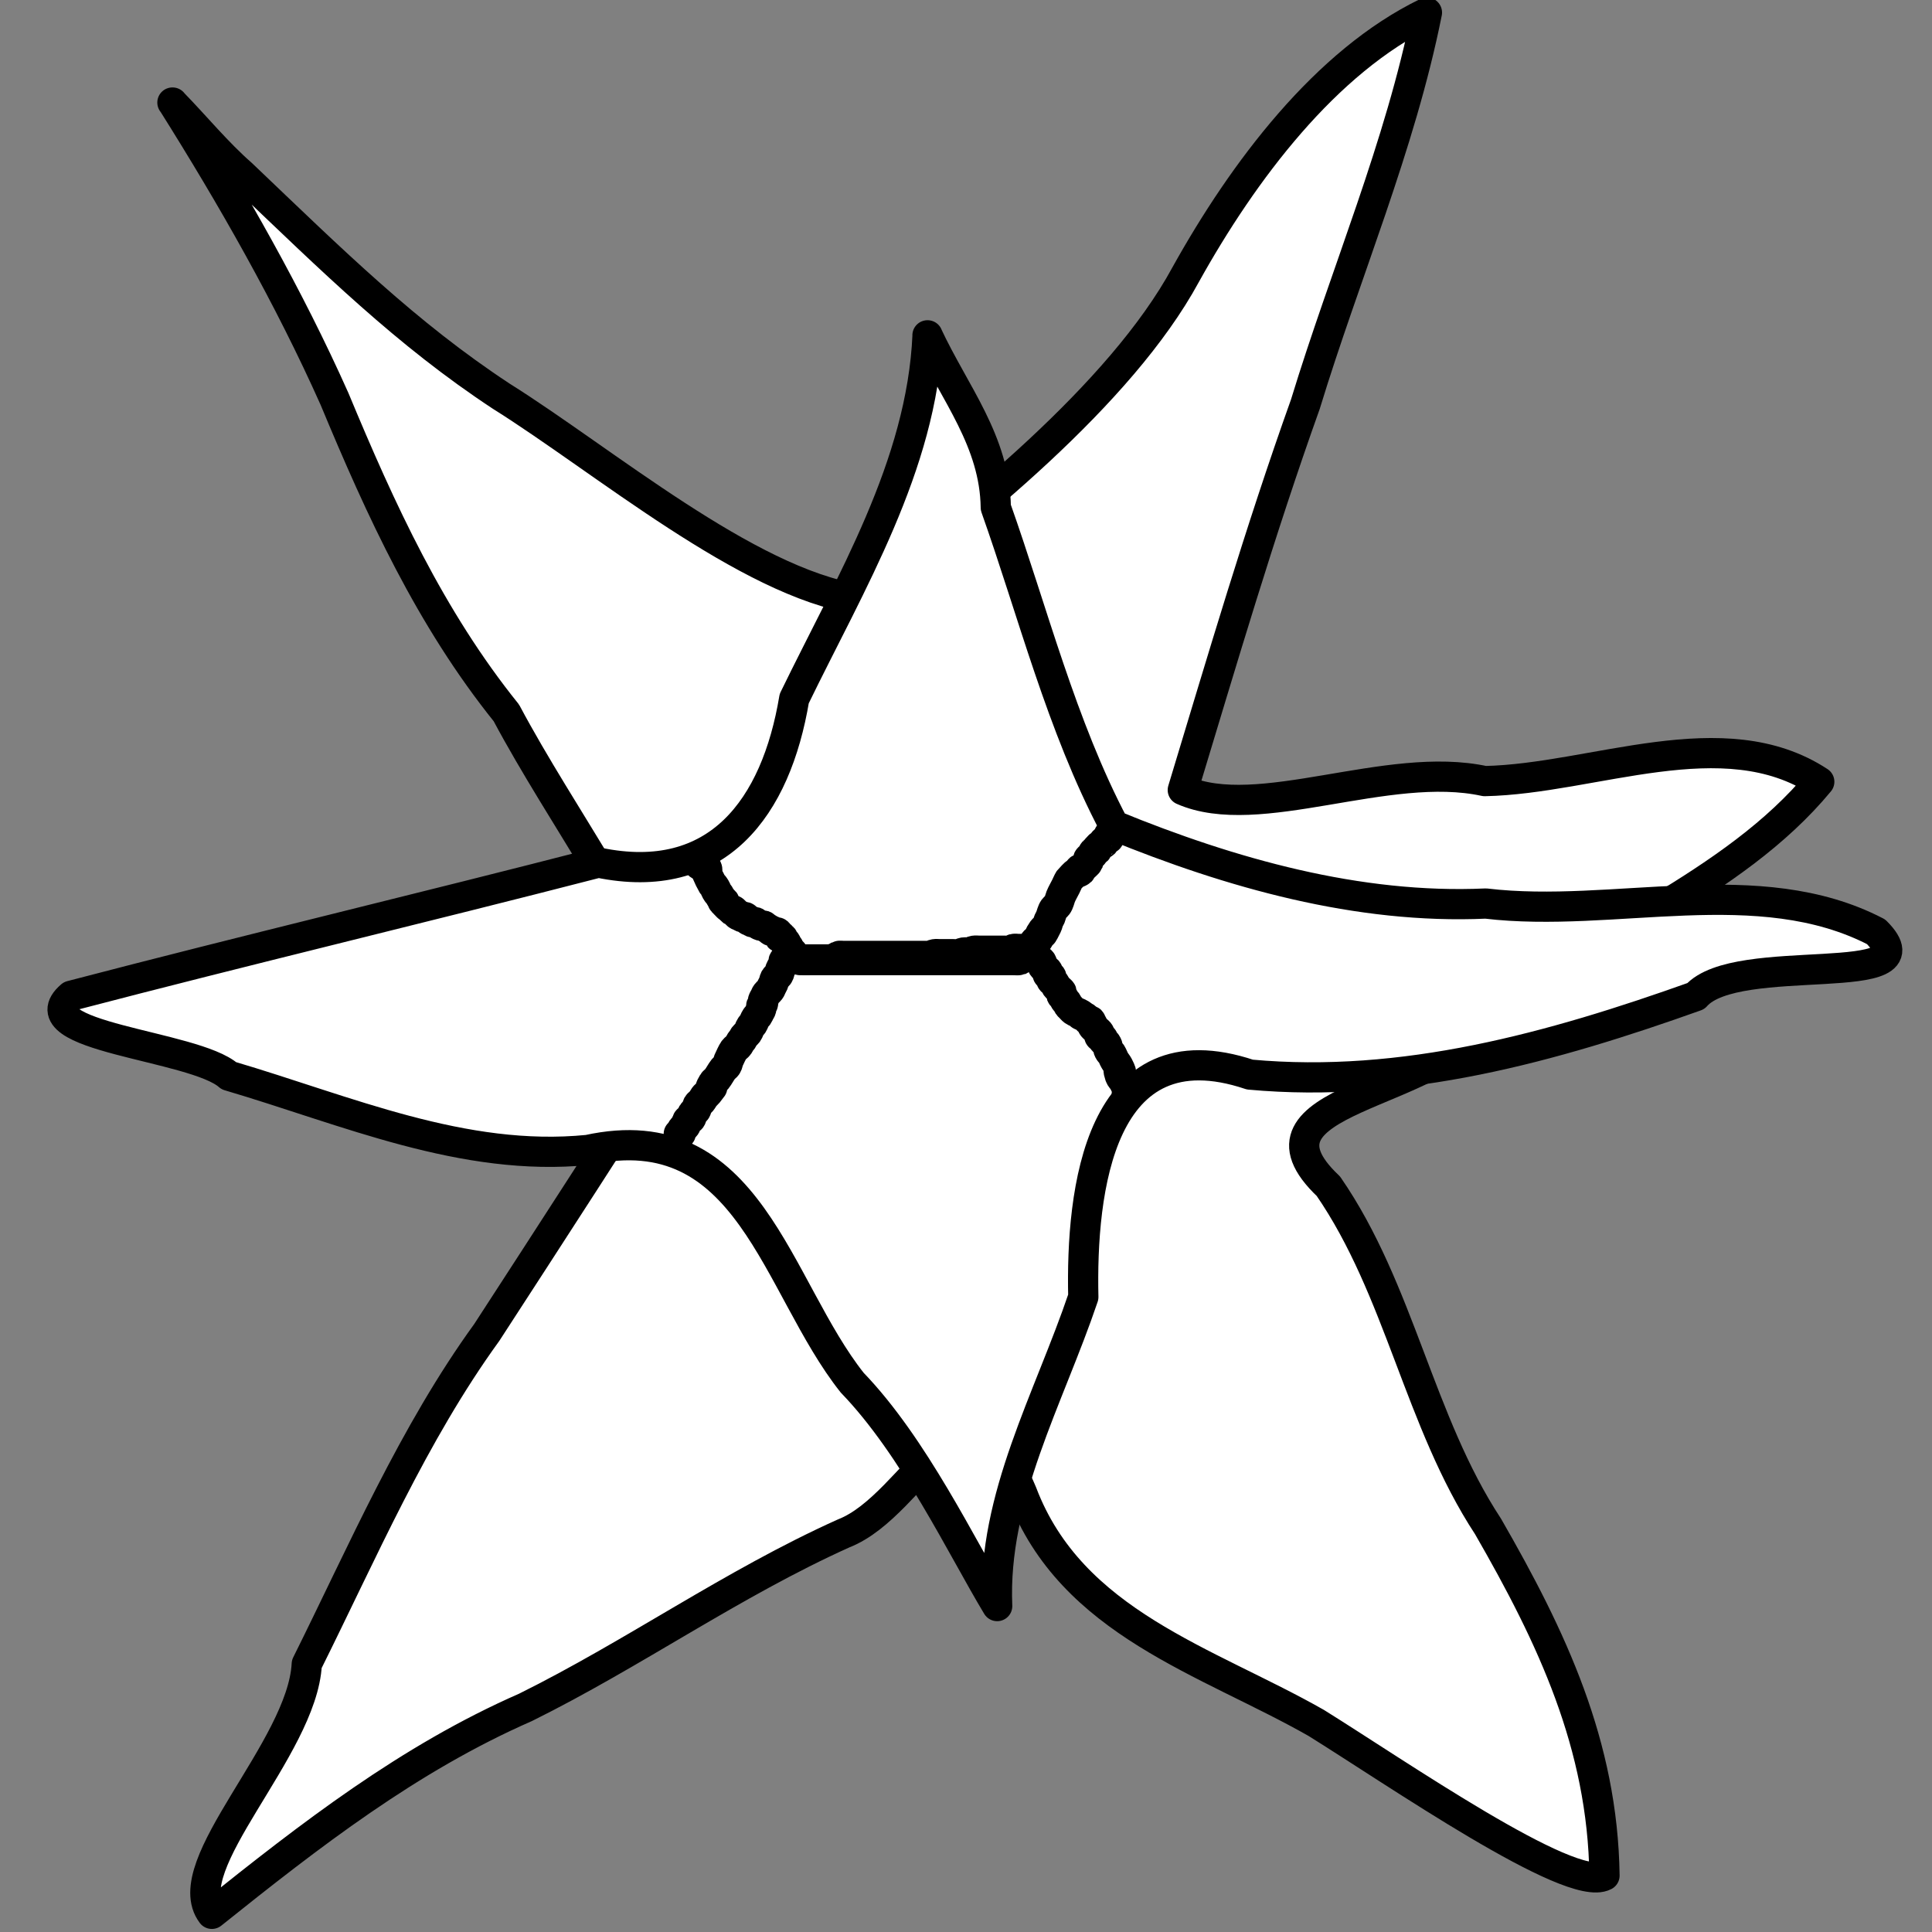 <?xml version="1.0" encoding="UTF-8" standalone="no"?>
<!-- Created with Inkscape (http://www.inkscape.org/) -->

<svg
   xmlns:dc="http://purl.org/dc/elements/1.1/"
   xmlns:cc="http://creativecommons.org/ns#"
   xmlns:rdf="http://www.w3.org/1999/02/22-rdf-syntax-ns#"
   xmlns:svg="http://www.w3.org/2000/svg"
   xmlns="http://www.w3.org/2000/svg"
   xmlns:sodipodi="http://sodipodi.sourceforge.net/DTD/sodipodi-0.dtd"
   xmlns:inkscape="http://www.inkscape.org/namespaces/inkscape"
   width="128"
   height="128"
   viewBox="0 0 33.867 33.867"
   version="1.1"
   id="svg1561"
   inkscape:version="0.92.5 (2060ec1f9f, 2020-04-08)"
   sodipodi:docname="member-events.svg">
  <rect x="0" y="0" width="33.867" height="33.867" fill="#808080" stroke="none"/>
  <defs
     id="defs1555" />
  <sodipodi:namedview
     id="base"
     pagecolor="#ffffff"
     bordercolor="#666666"
     borderopacity="1.0"
     inkscape:pageopacity="0.0"
     inkscape:pageshadow="2"
     inkscape:zoom="1.979899"
     inkscape:cx="274.70924"
     inkscape:cy="-12.138023"
     inkscape:document-units="mm"
     inkscape:current-layer="layer1"
     showgrid="false"
     fit-margin-top="0"
     fit-margin-left="0"
     fit-margin-right="0"
     fit-margin-bottom="0"
     units="px"
     inkscape:window-width="1848"
     inkscape:window-height="1016"
     inkscape:window-x="72"
     inkscape:window-y="27"
     inkscape:window-maximized="1" />
  <g
     inkscape:label="Layer 1"
     inkscape:groupmode="layer"
     id="layer1"
     transform="translate(-80.134,-108.698)">
    <g
       id="g1109"
       transform="matrix(1.271,0,0,1.27,-329.048,-76.272)"
       style="stroke-width:0.787">
      <path
         sodipodi:nodetypes="cccccccccccccccccccccccccc"
         inkscape:connector-curvature="0"
         id="path1006"
         d="m 324.317,147.061 c 0.822,1.308 1.604,2.679 2.234,4.092 0.637,1.534 1.32,3.026 2.37,4.333 0.774,1.454 1.921,2.96 2.388,4.426 -0.886,1.386 -1.77,2.757 -2.659,4.126 -1.013,1.399 -1.709,3.023 -2.482,4.576 -0.06,1.168 -1.809,2.784 -1.309,3.448 1.355,-1.085 2.714,-2.143 4.326,-2.85 1.495,-0.741 2.847,-1.707 4.387,-2.401 1.026,-0.399 1.665,-2.462 2.461,-0.558 0.682,1.796 2.55,2.316 4.056,3.173 1.094,0.68 3.51,2.355 3.977,2.108 -0.025,-1.806 -0.725,-3.288 -1.606,-4.819 -0.952,-1.451 -1.217,-3.267 -2.202,-4.696 -1.294,-1.226 1.555,-1.229 2.127,-2.275 1.481,-1.164 3.457,-1.872 4.643,-3.308 -1.32,-0.868 -3.11,-0.04 -4.614,-0.009 -1.344,-0.293 -3.12,0.584 -4.164,0.123 0.544,-1.796 1.059,-3.557 1.691,-5.327 0.55,-1.804 1.308,-3.56 1.676,-5.404 -1.396,0.676 -2.533,2.187 -3.329,3.62 -0.895,1.651 -3.007,3.345 -4.517,4.478 -1.534,-0.239 -3.507,-1.916 -4.923,-2.804 -1.31,-0.864 -2.306,-1.85 -3.578,-3.064 -0.347,-0.305 -0.626,-0.65 -0.955,-0.988 z"
         style="opacity:1;fill:#ffffff;fill-opacity:1;fill-rule:nonzero;stroke:#000000;stroke-width:0.417;stroke-linecap:round;stroke-linejoin:round;stroke-miterlimit:4;stroke-dasharray:none;stroke-dashoffset:0;stroke-opacity:1;paint-order:normal" />
      <path
         inkscape:connector-curvature="0"
         id="path1008"
         d="m 334.73,150.274 c -0.08,1.801 -1.064,3.417 -1.839,5.014 -0.251,1.504 -1.056,2.605 -2.701,2.264 -2.421,0.625 -4.855,1.205 -7.273,1.838 -0.665,0.572 1.7,0.678 2.177,1.104 1.622,0.478 3.23,1.195 4.951,1.024 2.228,-0.489 2.59,1.882 3.646,3.213 0.85,0.881 1.511,2.272 1.999,3.083 -0.064,-1.502 0.713,-2.859 1.188,-4.266 -0.033,-1.458 0.217,-3.768 2.298,-3.07 2.122,0.195 4.172,-0.377 6.149,-1.083 0.564,-0.644 3.313,-0.061 2.487,-0.888 -1.625,-0.844 -3.613,-0.18 -5.383,-0.39 -1.761,0.08 -3.522,-0.421 -5.128,-1.078 -0.724,-1.373 -1.122,-2.956 -1.63,-4.388 -0.013,-0.917 -0.566,-1.572 -0.942,-2.377 z"
         style="opacity:1;fill:#ffffff;fill-opacity:1;fill-rule:nonzero;stroke:#000000;stroke-width:0.417;stroke-linecap:round;stroke-linejoin:round;stroke-miterlimit:4;stroke-dasharray:none;stroke-dashoffset:0;stroke-opacity:1;paint-order:normal" />
      <path
         inkscape:connector-curvature="0"
         id="path1026"
         d="m 331.595,157.496 c -0.098,0.124 0.081,0.087 0.095,0.142 0.006,0.023 -0.005,0.048 0,0.071 0.003,0.01 0.063,0.13 0.071,0.142 0.006,0.009 0.018,0.014 0.024,0.024 0.073,0.109 -0.025,-0.015 0.047,0.095 0.006,0.009 0.018,0.014 0.024,0.024 0.01,0.015 0.014,0.033 0.024,0.047 0.006,0.009 0.019,0.014 0.024,0.024 0.003,0.007 -0.006,0.018 0,0.024 0.006,0.006 0.018,-0.006 0.024,0 0.006,0.006 -0.003,0.017 0,0.024 0.003,0.005 0.09,0.092 0.095,0.095 0.007,0.004 0.017,-0.004 0.024,0 0.028,0.014 0.043,0.057 0.071,0.071 0.007,0.004 0.017,-0.004 0.024,0 0.01,0.005 0.013,0.02 0.024,0.024 0.015,0.005 0.032,-0.005 0.047,0 0.021,0.007 0.027,0.037 0.047,0.047 0.007,0.004 0.017,-0.004 0.024,0 0.01,0.005 0.013,0.02 0.024,0.024 0.015,0.005 0.032,-0.005 0.047,0 0.011,0.004 0.016,0.016 0.024,0.024 0.016,0.008 0.03,0.019 0.047,0.024 0.015,0.004 0.032,-0.005 0.047,0 0.011,0.004 0.014,0.017 0.024,0.024 0.015,0.01 0.033,0.014 0.047,0.024 0.009,0.006 0.014,0.019 0.024,0.024 0.007,0.004 0.016,-0.002 0.024,0 0.017,0.006 0.03,0.018 0.047,0.024 0.007,0.002 0.018,-0.006 0.024,0 0.006,0.006 -0.003,0.017 0,0.024 0.049,0.098 -0.003,-0.025 0.047,0.024 0.006,0.006 -0.006,0.018 0,0.024 0.006,0.006 0.018,-0.006 0.024,0 0.006,0.006 -0.003,0.017 0,0.024 0.019,0.038 0.028,0.009 0.047,0.047 0.003,0.007 -0.003,0.017 0,0.024 0.078,0.078 -0.011,-0.022 0.024,0.047 0.014,0.028 0.057,0.043 0.071,0.071 0.016,0.033 -0.029,0.021 0.024,0.047 0.007,0.004 0.018,-0.006 0.024,0 0.006,0.006 -0.006,0.018 0,0.024 0.006,0.006 0.017,-0.004 0.024,0 0.01,0.005 0.014,0.019 0.024,0.024 0.005,0.002 0.161,0 0.165,0 0.134,0 0.268,0 0.402,0 0.465,0 0.929,0 1.394,0 0.252,0 0.504,0 0.756,0 0.071,0 0.142,0 0.213,0 0.012,0 0.088,0.003 0.095,0 0.01,-0.005 0.014,-0.019 0.024,-0.024 0.007,-0.004 0.018,0.006 0.024,0 0.006,-0.006 -0.003,-0.017 0,-0.024 0.01,-0.02 0.037,-0.027 0.047,-0.047 0.003,-0.007 -0.006,-0.018 0,-0.024 0.006,-0.006 0.018,0.006 0.024,0 0.006,-0.006 -0.003,-0.017 0,-0.024 0.011,-0.021 0.057,-0.049 0.071,-0.071 0.01,-0.015 0.011,-0.035 0.024,-0.047 0.012,-0.013 0.037,-0.01 0.047,-0.024 0.015,-0.02 0.011,-0.05 0.024,-0.071 0.132,-0.22 -0.047,0.166 0.095,-0.118 0.011,-0.022 0.014,-0.048 0.024,-0.071 0.007,-0.016 0.017,-0.031 0.024,-0.047 0.013,-0.034 0.024,-0.086 0.047,-0.118 0.013,-0.018 0.034,-0.029 0.047,-0.047 0.024,-0.032 0.034,-0.084 0.047,-0.118 0.019,-0.048 0.048,-0.095 0.071,-0.142 0.016,-0.032 0.028,-0.065 0.047,-0.095 0.007,-0.01 0.086,-0.09 0.095,-0.095 0.007,-0.004 0.017,0.004 0.024,0 0.098,-0.049 -0.025,0.002 0.024,-0.047 0.006,-0.006 0.017,0.004 0.024,0 0.01,-0.005 0.016,-0.016 0.024,-0.024 0.011,-0.011 0.067,-0.06 0.071,-0.071 0.005,-0.015 -0.005,-0.032 0,-0.047 0.005,-0.016 0.062,-0.053 0.071,-0.071 0.003,-0.007 -0.006,-0.018 0,-0.024 0.012,-0.013 0.035,-0.011 0.047,-0.024 0.006,-0.006 -0.003,-0.017 0,-0.024 0.003,-0.006 0.065,-0.068 0.071,-0.071 0.007,-0.004 0.018,0.006 0.024,0 0,-0.035 -0.006,-0.018 0.024,-0.047 0.008,-0.008 0.014,-0.019 0.024,-0.024 0.007,-0.004 0.02,0.007 0.024,0 0.007,-0.014 -0.007,-0.033 0,-0.047 0.003,-0.007 0.018,0.006 0.024,0 0.006,-0.006 -0.003,-0.017 0,-0.024 0.028,-0.057 0.047,0.015 0.047,-0.047"
         style="opacity:1;fill:none;fill-opacity:1;fill-rule:nonzero;stroke:#000000;stroke-width:0.417;stroke-linecap:round;stroke-linejoin:round;stroke-miterlimit:4;stroke-dasharray:none;stroke-dashoffset:0;stroke-opacity:1;paint-order:normal" />
      <path
         inkscape:connector-curvature="0"
         id="path1028"
         d="m 337.478,160.756 c 0,-0.112 0.014,-0.066 -0.024,-0.142 -0.008,-0.016 -0.015,-0.032 -0.024,-0.047 -0.015,-0.024 -0.038,-0.044 -0.047,-0.071 -0.066,-0.199 0.077,0.06 -0.024,-0.142 -0.013,-0.025 -0.033,-0.046 -0.047,-0.071 -0.018,-0.03 -0.028,-0.065 -0.047,-0.095 -0.006,-0.009 -0.018,-0.014 -0.024,-0.024 -0.036,-0.054 -0.011,-0.064 -0.047,-0.118 -0.012,-0.018 -0.037,-0.027 -0.047,-0.047 -0.003,-0.007 0.006,-0.018 0,-0.024 -0.012,-0.013 -0.037,-0.009 -0.047,-0.024 -0.009,-0.013 0.005,-0.032 0,-0.047 -0.006,-0.018 -0.084,-0.073 -0.095,-0.095 -0.003,-0.007 0.003,-0.017 0,-0.024 -0.005,-0.01 -0.019,-0.014 -0.024,-0.024 -0.003,-0.007 0.006,-0.018 0,-0.024 -0.006,-0.006 -0.017,0.004 -0.024,0 -0.02,-0.01 -0.029,-0.035 -0.047,-0.047 -0.171,-0.086 0.037,0.025 -0.071,-0.047 -0.029,-0.019 -0.066,-0.026 -0.095,-0.047 -0.018,-0.013 -0.032,-0.032 -0.047,-0.047 -0.008,-0.008 -0.018,-0.014 -0.024,-0.024 -0.01,-0.015 -0.014,-0.033 -0.024,-0.047 -0.006,-0.009 -0.018,-0.014 -0.024,-0.024 -0.01,-0.015 -0.014,-0.033 -0.024,-0.047 -0.006,-0.009 -0.02,-0.013 -0.024,-0.024 -0.005,-0.015 0.005,-0.032 0,-0.047 -0.004,-0.013 -0.06,-0.055 -0.071,-0.071 -0.01,-0.015 -0.014,-0.033 -0.024,-0.047 -0.012,-0.018 -0.04,-0.026 -0.047,-0.047 -0.005,-0.015 0.009,-0.034 0,-0.047 -0.01,-0.015 -0.037,-0.009 -0.047,-0.024 -0.009,-0.013 0.005,-0.032 0,-0.047 -0.003,-0.011 -0.016,-0.016 -0.024,-0.024 -0.016,-0.016 -0.035,-0.029 -0.047,-0.047 -0.004,-0.007 0,-0.016 0,-0.024 -0.008,-0.016 -0.011,-0.035 -0.024,-0.047 -0.012,-0.013 -0.035,-0.011 -0.047,-0.024 -0.006,-0.006 0.003,-0.017 0,-0.024 -0.025,-0.05 -0.022,0.003 -0.047,-0.047 -0.003,-0.007 0,-0.016 0,-0.024 -0.008,-0.008 -0.019,-0.014 -0.024,-0.024 -0.003,-0.007 0.006,-0.018 0,-0.024 -0.006,-0.006 -0.016,0 -0.024,0 -0.008,0 -0.016,0 -0.024,0 -0.047,0 -0.095,0 -0.142,0 -0.024,0 -0.048,-0.006 -0.071,0 -0.017,0.004 -0.03,0.02 -0.047,0.024 -0.023,0.005 -0.047,0 -0.071,0 -0.024,0 -0.047,0 -0.071,0 -0.071,0 -0.142,0 -0.213,0 -0.024,0 -0.047,0 -0.071,0 -0.024,0 -0.048,-0.004 -0.071,0 -0.025,0.004 -0.046,0.019 -0.071,0.024 -0.023,0.004 -0.048,-0.004 -0.071,0 -0.025,0.004 -0.046,0.019 -0.071,0.024 -0.023,0.004 -0.047,0 -0.071,0 -0.063,0 -0.126,0 -0.189,0 -0.024,0 -0.048,-0.004 -0.071,0 -0.025,0.004 -0.046,0.019 -0.071,0.024 -0.015,0.003 -0.032,0 -0.047,0 -0.024,0 -0.047,0 -0.071,0 -0.11,0 -0.22,0 -0.331,0 -0.189,0 -0.378,0 -0.567,0 -0.055,0 -0.11,0 -0.165,0 -0.011,0 -0.064,-0.004 -0.071,0 -0.01,0.005 -0.014,0.019 -0.024,0.024 -0.007,0.004 -0.017,-0.004 -0.024,0 -0.07,0.035 0.037,0.024 -0.071,0.024 -0.142,0 -0.283,0 -0.425,0 -0.047,0 -0.095,0 -0.142,0 -0.008,0 -0.016,0 -0.024,0 -0.008,0 -0.017,-0.004 -0.024,0 -0.043,0.021 -0.014,0.018 -0.024,0.047 -0.011,0.033 -0.034,0.062 -0.047,0.095 -0.009,0.023 -0.011,0.05 -0.024,0.071 -0.011,0.019 -0.036,0.028 -0.047,0.047 -0.013,0.021 -0.014,0.048 -0.024,0.071 -0.007,0.016 -0.016,0.032 -0.024,0.047 -0.008,0.016 -0.013,0.033 -0.024,0.047 -0.013,0.018 -0.034,0.029 -0.047,0.047 -0.011,0.014 -0.016,0.032 -0.024,0.047 -0.008,0.016 -0.019,0.03 -0.024,0.047 -0.004,0.015 0.005,0.032 0,0.047 -0.003,0.011 -0.02,0.013 -0.024,0.024 -0.005,0.015 0.004,0.032 0,0.047 -0.004,0.017 -0.016,0.032 -0.024,0.047 -0.008,0.016 -0.014,0.033 -0.024,0.047 -0.006,0.009 -0.018,0.014 -0.024,0.024 -0.02,0.029 -0.028,0.065 -0.047,0.095 -0.006,0.009 -0.018,0.014 -0.024,0.024 -0.02,0.029 -0.026,0.066 -0.047,0.095 -0.013,0.018 -0.034,0.029 -0.047,0.047 -0.011,0.014 -0.014,0.033 -0.024,0.047 -0.006,0.009 -0.018,0.014 -0.024,0.024 -0.01,0.015 -0.014,0.033 -0.024,0.047 -0.018,0.028 -0.051,0.044 -0.071,0.071 -0.013,0.017 -0.062,0.12 -0.071,0.142 -0.009,0.023 -0.011,0.05 -0.024,0.071 -0.011,0.019 -0.033,0.03 -0.047,0.047 -0.035,0.044 -0.059,0.097 -0.095,0.142 -0.014,0.017 -0.036,0.028 -0.047,0.047 -0.105,0.175 0.072,-0.037 -0.071,0.142 -0.014,0.017 -0.032,0.032 -0.047,0.047 -0.016,0.024 -0.029,0.049 -0.047,0.071 -0.014,0.017 -0.036,0.028 -0.047,0.047 -0.013,0.021 -0.011,0.05 -0.024,0.071 -0.011,0.019 -0.036,0.028 -0.047,0.047 -0.013,0.021 -0.009,0.051 -0.024,0.071 -0.011,0.014 -0.037,0.01 -0.047,0.024 -0.015,0.02 -0.012,0.049 -0.024,0.071 -0.01,0.02 -0.035,0.029 -0.047,0.047 -0.01,0.015 -0.018,0.03 -0.024,0.047 -0.003,0.007 0.006,0.018 0,0.024 -0.032,0.032 -0.024,-0.039 -0.024,0.024"
         style="opacity:1;fill:none;fill-opacity:1;fill-rule:nonzero;stroke:#000000;stroke-width:0.417;stroke-linecap:round;stroke-linejoin:round;stroke-miterlimit:4;stroke-dasharray:none;stroke-dashoffset:0;stroke-opacity:1;paint-order:normal" />
    </g>
  </g>
</svg>
